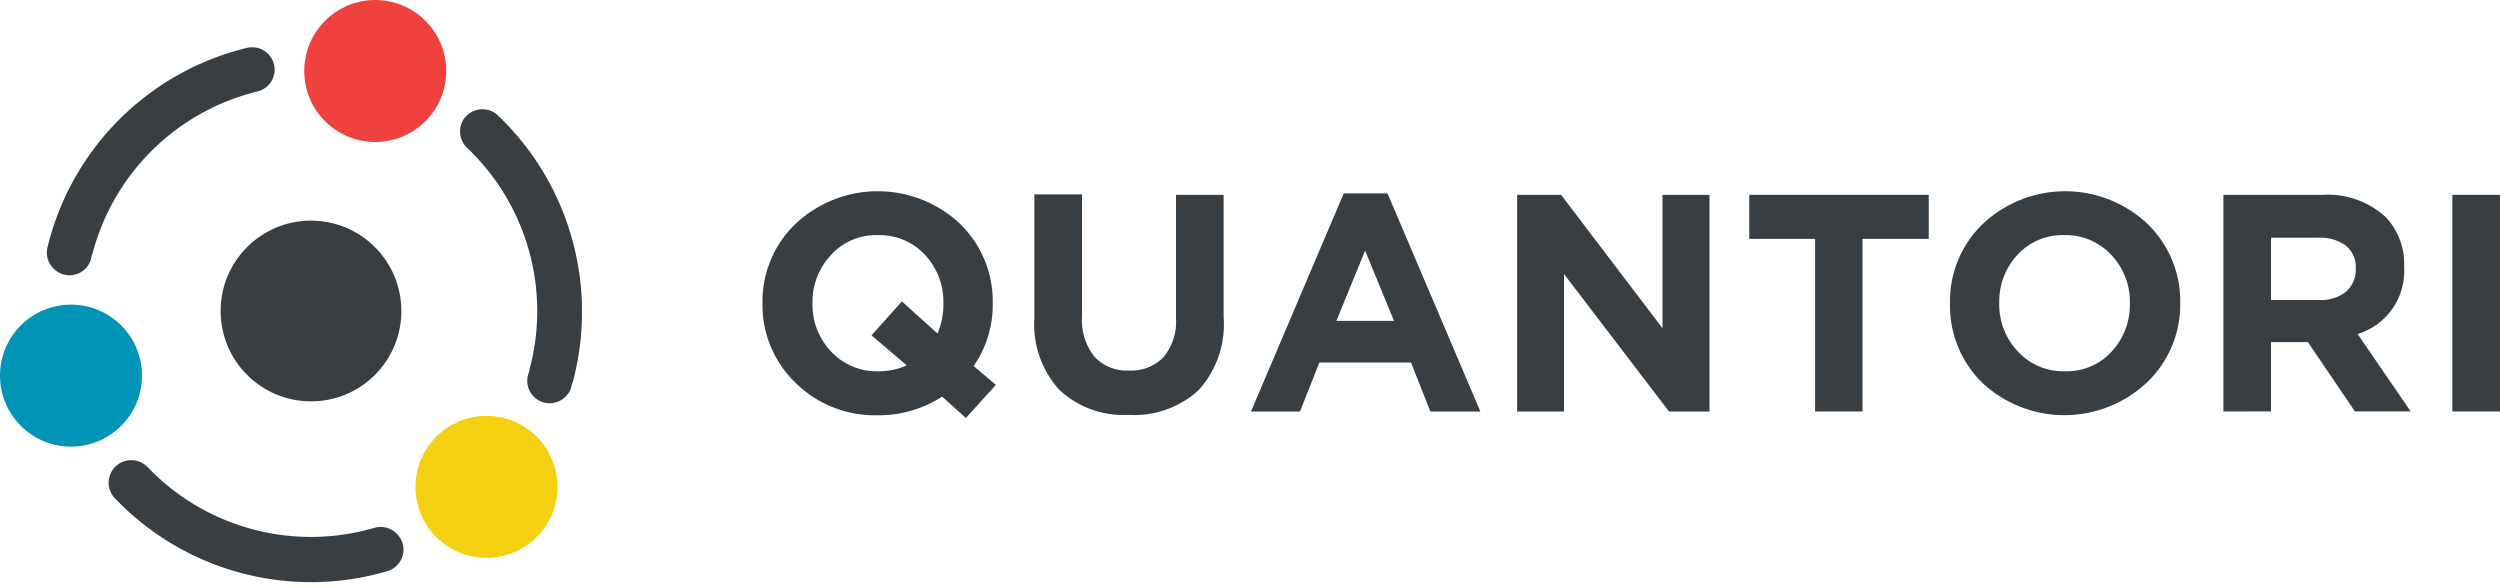 <svg xmlns="http://www.w3.org/2000/svg" viewBox="0 0 200 47"><defs><style>.cls-1{fill:#393e42;}.cls-2{fill:#f5d010;}.cls-3{fill:#0094b7;}.cls-4{fill:#ef413d;}</style></defs><g id="Logo"><path class="cls-1" d="M77.27,33.44l-1.9-1.71a9.31,9.31,0,0,1-5.15,1.49,9,9,0,0,1-6.58-2.6A8.62,8.62,0,0,1,61,24.26a8.58,8.58,0,0,1,2.64-6.35,9.61,9.61,0,0,1,13.17,0,8.66,8.66,0,0,1,2.61,6.37,8.56,8.56,0,0,1-1.53,5l1.78,1.51Zm-7-3.74a5.4,5.4,0,0,0,2.27-.47l-2.82-2.4,2.43-2.72L75,26.68a5.87,5.87,0,0,0,.47-2.42A5.47,5.47,0,0,0,74,20.39a4.94,4.94,0,0,0-3.76-1.58,4.86,4.86,0,0,0-3.74,1.57A5.46,5.46,0,0,0,65,24.26a5.45,5.45,0,0,0,1.48,3.86A5,5,0,0,0,70.27,29.7Z"/><path class="cls-1" d="M90.27,33.19a7.49,7.49,0,0,1-5.52-2,7.77,7.77,0,0,1-2-5.74v-9.9h3.81v9.8a4.68,4.68,0,0,0,1,3.19,3.51,3.51,0,0,0,2.76,1.1,3.56,3.56,0,0,0,2.76-1.07,4.42,4.42,0,0,0,1-3.09V15.59h3.81v9.78a7.82,7.82,0,0,1-2,5.84A7.61,7.61,0,0,1,90.27,33.19Z"/><path class="cls-1" d="M100.08,32.92l7.42-17.45H111l7.43,17.45h-4L112.88,29h-7.33L104,32.92Zm6.83-7.25h4.61l-2.31-5.62Z"/><path class="cls-1" d="M121.37,32.92V15.59h3.52L133,26.26V15.59h3.76V32.92h-3.24l-8.4-11v11Z"/><path class="cls-1" d="M145.21,32.92V19.11h-5.27V15.59H154.3v3.52H149V32.92Z"/><path class="cls-1" d="M171.74,30.61a9.63,9.63,0,0,1-13.17,0A8.62,8.62,0,0,1,156,24.26a8.57,8.57,0,0,1,2.63-6.35,9.61,9.61,0,0,1,13.17,0,8.63,8.63,0,0,1,2.62,6.37A8.61,8.61,0,0,1,171.74,30.61Zm-10.31-2.49a4.94,4.94,0,0,0,3.76,1.58,4.86,4.86,0,0,0,3.74-1.57,5.5,5.5,0,0,0,1.46-3.87,5.42,5.42,0,0,0-1.49-3.87,4.94,4.94,0,0,0-3.76-1.58,4.88,4.88,0,0,0-3.74,1.57,5.5,5.5,0,0,0-1.46,3.88A5.46,5.46,0,0,0,161.43,28.12Z"/><path class="cls-1" d="M177.87,32.92V15.59h7.92a6.83,6.83,0,0,1,5.05,1.76,5.43,5.43,0,0,1,1.49,4,5.26,5.26,0,0,1-3.72,5.37l4.24,6.19h-4.46l-3.76-5.54h-2.95v5.54ZM181.68,24h3.86a3.18,3.18,0,0,0,2.16-.68,2.32,2.32,0,0,0,.76-1.82,2.22,2.22,0,0,0-.79-1.85,3.45,3.45,0,0,0-2.2-.63h-3.79Z"/><path class="cls-1" d="M196.19,32.92V15.59H200V32.92Z"/><circle class="cls-1" cx="24.88" cy="24.88" r="7.23"/><path class="cls-1" d="M37.2,9.39a1.8,1.8,0,0,0,.16,2.43,18,18,0,0,1,5,17.74c0,.14-.07.27-.11.41a1.8,1.8,0,0,0,1.07,2.17h0A1.82,1.82,0,0,0,45.7,31c0-.16.08-.31.13-.46a21.71,21.71,0,0,0-6-21.31,1.8,1.8,0,0,0-2.65.2Z"/><path class="cls-1" d="M5.3,22a1.78,1.78,0,0,0,2-1.34c0-.14.07-.28.11-.41A18.06,18.06,0,0,1,20.59,7.32a1.79,1.79,0,0,0,1.36-2h0a1.79,1.79,0,0,0-2.19-1.49A21.66,21.66,0,0,0,3.93,19.27l-.12.46A1.82,1.82,0,0,0,5.3,22Z"/><path class="cls-1" d="M32.14,43.3a1.82,1.82,0,0,0-2.2-1.07,18.07,18.07,0,0,1-18.12-4.85,1.82,1.82,0,0,0-2.44-.18h0a1.8,1.8,0,0,0-.2,2.65A21.69,21.69,0,0,0,31,45.69a1.8,1.8,0,0,0,1.15-2.39Z"/><circle class="cls-2" cx="38.92" cy="38.95" r="5.68"/><circle class="cls-3" cx="5.68" cy="30.05" r="5.68"/><circle class="cls-4" cx="30.02" cy="5.68" r="5.68"/></g></svg>
